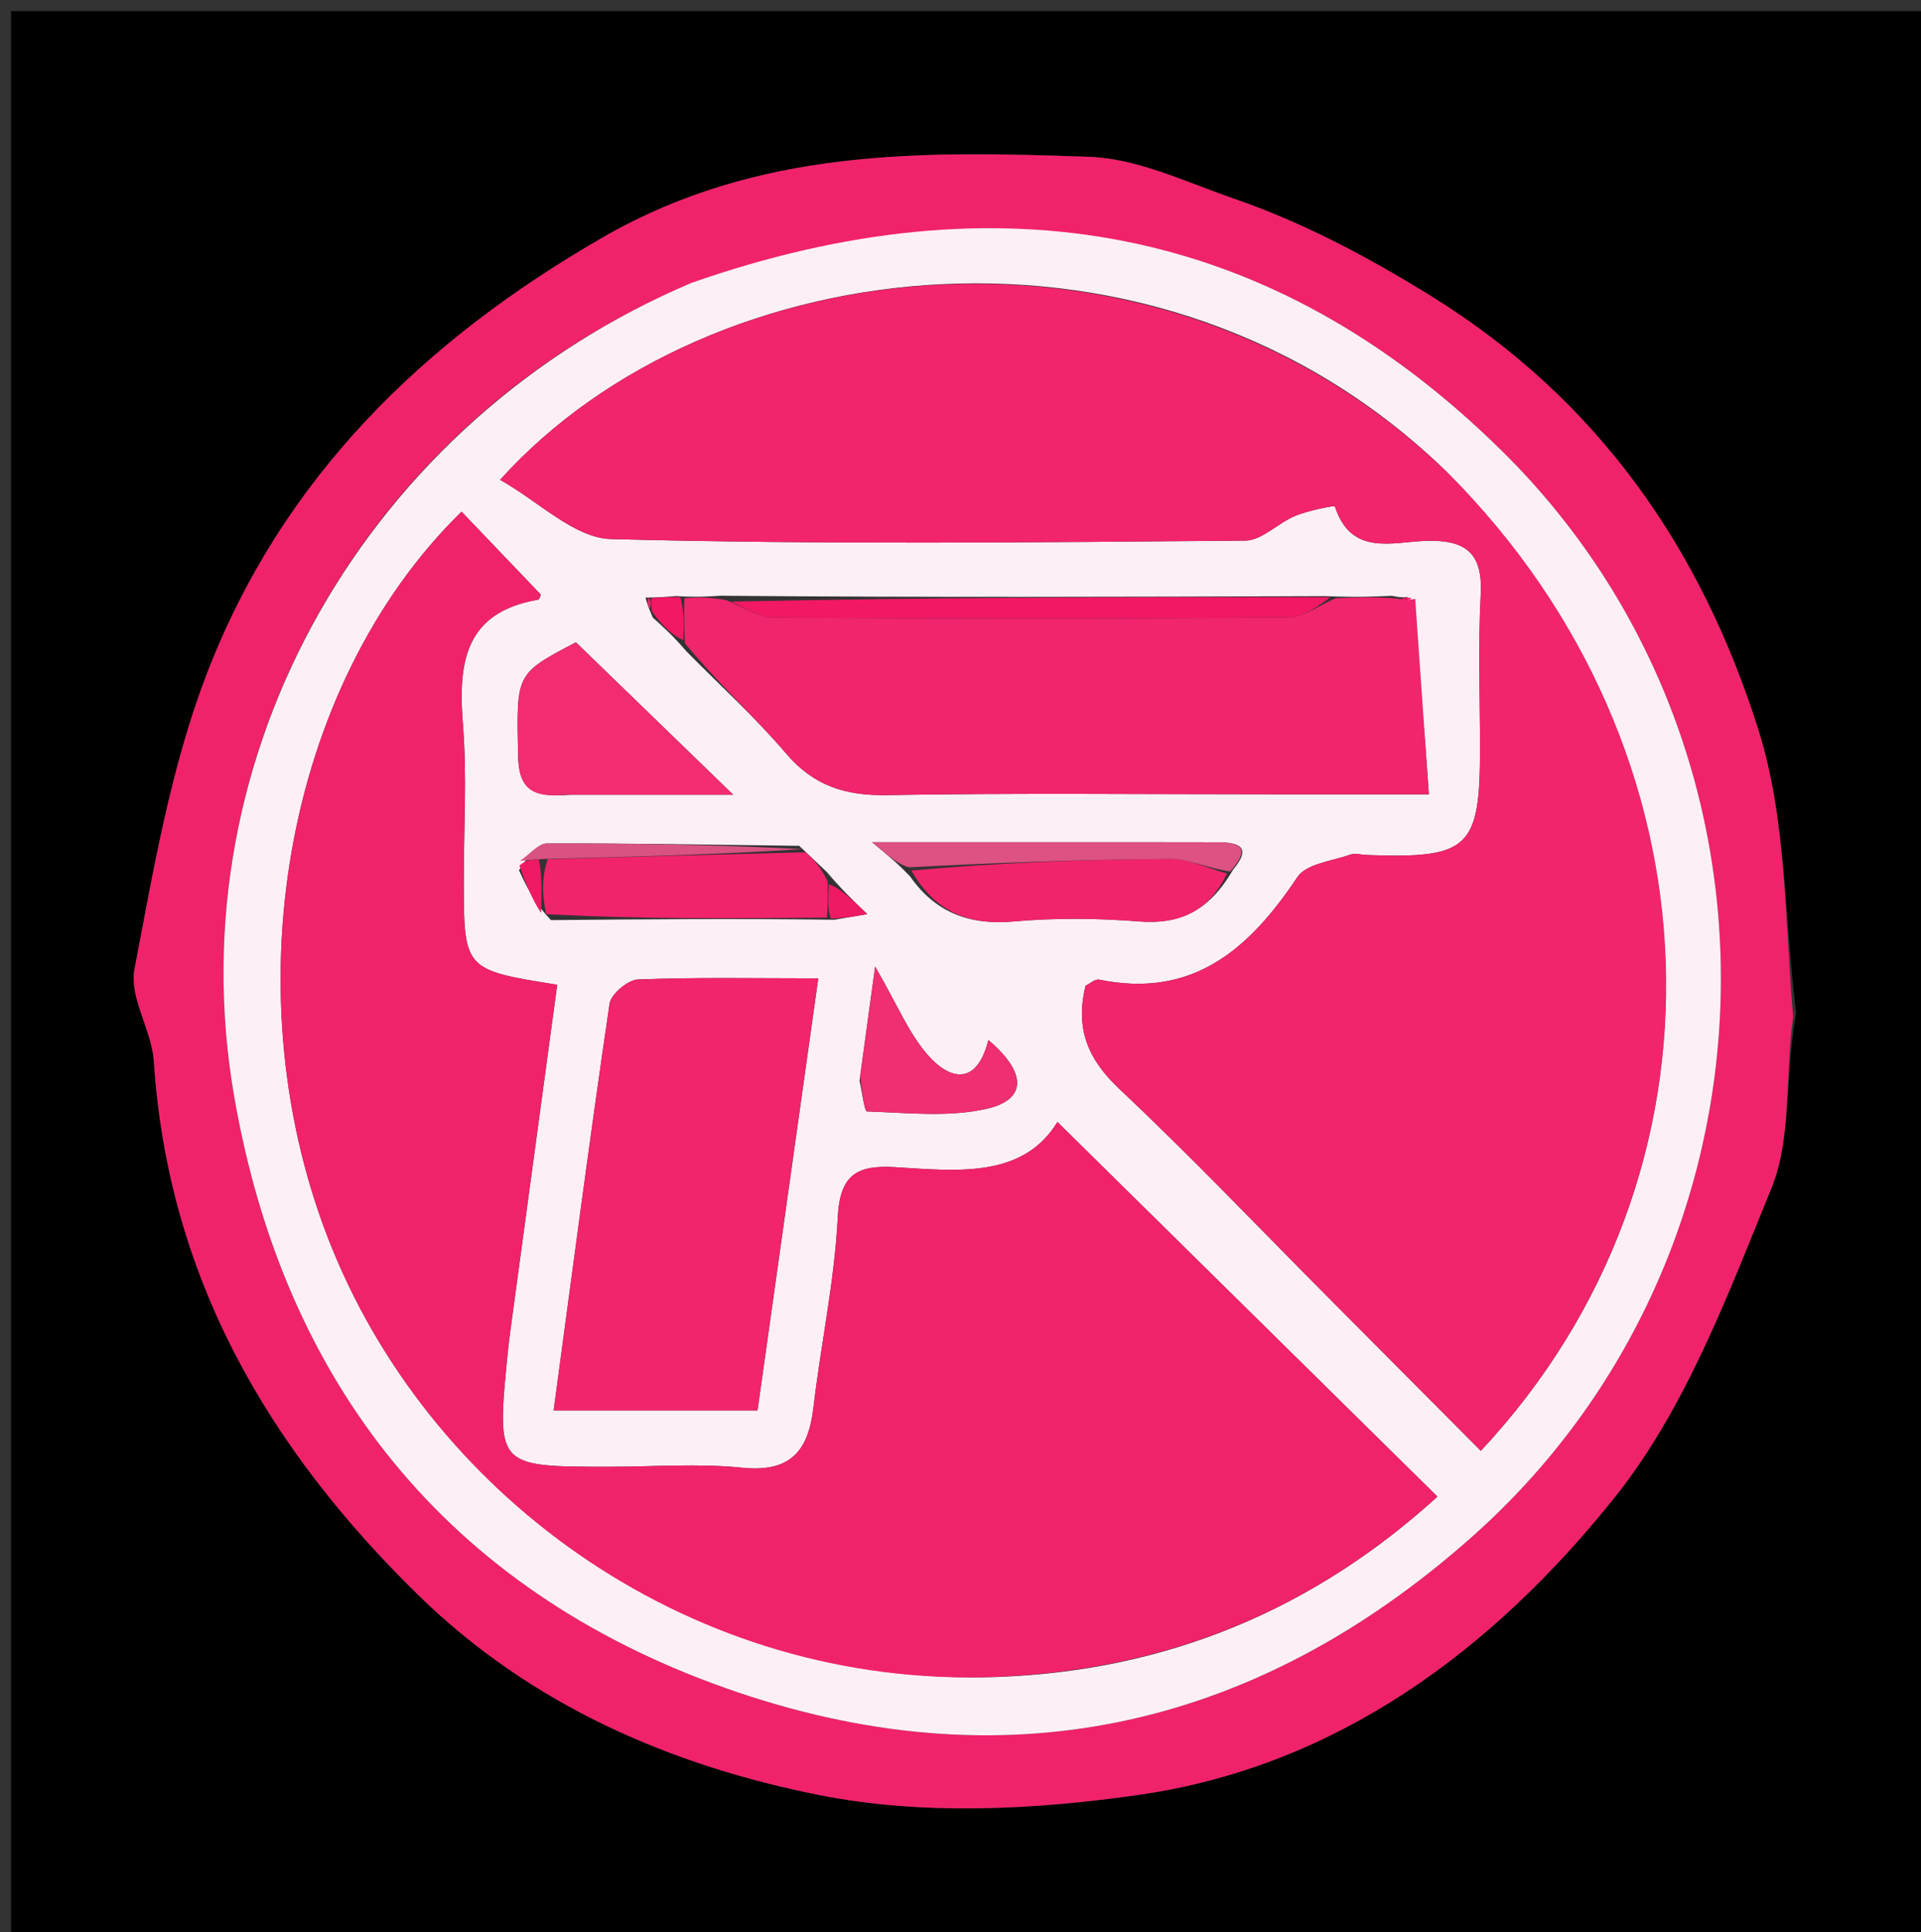 <svg version="1.1" id="Layer_1" xmlns="http://www.w3.org/2000/svg" xmlns:xlink="http://www.w3.org/1999/xlink" x="0px" y="0px"
	 width="100%" viewBox="0 0 174 175" enable-background="new 0 0 174 175" xml:space="preserve">
<rect x="0" y="0" width="174" height="175" fill="#333333" stroke="none"/>
<path fill="#000000" opacity="1" stroke="none" 
	d="
M175,70 
	C175,105.667 175,140.833 175,176 
	C117,176 59,176 1,176 
	C1,117.667 1,59.333 1,1 
	C59,1 117,1 175,1 
	C175,23.833 175,46.667 175,70 
M162.689,91.755 
	C161.638,83.18 161.83,74.213 159.276,66.112 
	C154.12,49.759 144.816,36.217 129.606,26.802 
	C123.793,23.204 118.01,20.146 111.669,17.957 
	C107.393,16.48 103.041,14.359 98.663,14.204 
	C83.59,13.669 68.708,13.39 54.656,21.469 
	C38.217,30.921 25.535,43.378 18.744,60.999 
	C15.463,69.513 13.908,78.747 12.181,87.772 
	C11.689,90.345 13.75,93.3 13.936,96.126 
	C15.216,115.612 24.251,131.134 37.918,144.487 
	C48.129,154.465 60.855,159.931 74.289,162.586 
	C83.593,164.424 93.729,163.913 103.218,162.543 
	C121.204,159.944 135.281,149.326 146.213,135.668 
	C152.646,127.631 156.493,117.317 160.454,107.6 
	C162.303,103.063 161.662,97.512 162.689,91.755 
z"/>
<path fill="#F1226C" opacity="1" stroke="none" 
	d="
M162.42,92.088 
	C161.662,97.512 162.303,103.063 160.454,107.6 
	C156.493,117.317 152.646,127.631 146.213,135.668 
	C135.281,149.326 121.204,159.944 103.218,162.543 
	C93.729,163.913 83.593,164.424 74.289,162.586 
	C60.855,159.931 48.129,154.465 37.918,144.487 
	C24.251,131.134 15.216,115.612 13.936,96.126 
	C13.75,93.3 11.689,90.345 12.181,87.772 
	C13.908,78.747 15.463,69.513 18.744,60.999 
	C25.535,43.378 38.217,30.921 54.656,21.469 
	C68.708,13.39 83.59,13.669 98.663,14.204 
	C103.041,14.359 107.393,16.48 111.669,17.957 
	C118.01,20.146 123.793,23.204 129.606,26.802 
	C144.816,36.217 154.12,49.759 159.276,66.112 
	C161.83,74.213 161.638,83.18 162.42,92.088 
M62.305,25.792 
	C33.274,38.052 15.873,68.327 21.199,99.229 
	C25.693,125.307 40.525,143.949 65.692,152.874 
	C90.653,161.725 113.579,156.729 133.341,139.177 
	C162.251,113.499 163.556,67.956 136.028,40.822 
	C115.155,20.247 90.427,15.902 62.305,25.792 
z"/>
<path fill="#FCF0F6" opacity="1" stroke="none" 
	d="
M62.648,25.614 
	C90.427,15.902 115.155,20.247 136.028,40.822 
	C163.556,67.956 162.251,113.499 133.341,139.177 
	C113.579,156.729 90.653,161.725 65.692,152.874 
	C40.525,143.949 25.693,125.307 21.199,99.229 
	C15.873,68.327 33.274,38.052 62.648,25.614 
M59.135,55.937 
	C60.051,56.759 60.967,57.581 62.164,58.98 
	C65.198,62.054 68.414,64.972 71.21,68.25 
	C73.716,71.188 76.592,72.077 80.364,72.011 
	C91.991,71.808 103.624,71.937 115.255,71.937 
	C119.686,71.938 124.118,71.937 129.423,71.937 
	C128.978,65.577 128.582,59.907 127.469,54.057 
	C127.227,54.103 126.985,54.149 126.052,53.961 
	C124.361,54.034 122.669,54.107 120.061,53.989 
	C102.049,54.051 84.036,54.114 65.233,53.953 
	C64.15,54.026 63.067,54.099 61.253,53.984 
	C60.506,54.045 59.76,54.106 58.469,54.125 
	C58.588,54.552 58.707,54.979 59.135,55.937 
M47.01,78.818 
	C47.677,80.251 48.343,81.684 49.908,83.332 
	C58.244,83.256 66.579,83.181 75.574,83.299 
	C76.412,83.156 77.251,83.014 78.554,82.792 
	C77.149,81.432 76.138,80.454 74.911,78.994 
	C74.274,78.392 73.637,77.791 72.392,76.605 
	C64.781,76.508 57.169,76.36 49.557,76.389 
	C48.734,76.392 47.914,77.422 47.01,78.818 
M111.703,78.745 
	C113.436,76.675 112.18,76.286 110.303,76.281 
	C106.023,76.27 101.743,76.273 97.462,76.272 
	C91.802,76.271 86.141,76.272 78.989,76.272 
	C80.832,77.814 81.407,78.296 82.426,79.365 
	C84.716,82.633 87.777,83.81 91.786,83.456 
	C95.549,83.124 99.382,83.151 103.15,83.451 
	C106.919,83.751 109.524,82.489 111.703,78.745 
M130.898,42.592 
	C104.925,17.479 64.21,22.449 45.297,43.457 
	C48.781,45.402 52.027,48.735 55.359,48.823 
	C74.492,49.33 93.646,49.123 112.791,48.964 
	C114.307,48.952 115.764,47.359 117.337,46.714 
	C118.506,46.234 120.878,45.758 120.911,45.86 
	C122.366,50.381 126.096,49.091 129.119,48.988 
	C132.705,48.866 134.323,50.021 134.12,53.837 
	C133.874,58.485 134.057,63.157 134.056,67.819 
	C134.055,76.841 133.066,77.768 123.787,77.433 
	C123.288,77.415 122.735,77.242 122.3,77.398 
	C120.646,77.992 118.325,78.221 117.518,79.43 
	C113.181,85.924 108.078,90.467 99.557,88.721 
	C99.181,88.644 98.697,89.099 98.332,89.274 
	C97.372,93.119 98.514,95.919 101.383,98.617 
	C107.808,104.658 113.894,111.058 120.118,117.313 
	C124.786,122.005 129.454,126.699 134.127,131.396 
	C157.635,106.297 156.295,67.978 130.898,42.592 
M90.362,151.877 
	C105.724,151.322 118.983,145.758 130.199,135.543 
	C118.639,124.147 107.292,112.961 95.781,101.614 
	C92.656,106.704 86.813,106.064 81.15,105.711 
	C77.728,105.497 76.079,106.282 75.882,110.243 
	C75.594,116.013 74.352,121.73 73.677,127.488 
	C73.213,131.444 71.575,133.371 67.222,132.925 
	C63.265,132.519 59.234,132.839 55.235,132.839 
	C44.991,132.839 44.986,132.838 45.948,122.924 
	C46.092,121.443 46.301,119.967 46.501,118.491 
	C47.822,108.714 49.149,98.938 50.471,89.186 
	C42.009,87.832 42.009,87.832 42.009,79.635 
	C42.009,74.971 42.304,70.282 41.933,65.647 
	C41.486,60.059 42.051,55.462 48.738,54.31 
	C48.909,54.28 48.998,53.774 48.971,53.834 
	C46.511,51.261 44.155,48.797 41.807,46.34 
	C25.699,62.084 20.765,90.339 30.138,113.202 
	C39.489,136.008 62.902,152.792 90.362,151.877 
M62.327,127.739 
	C64.426,127.739 66.525,127.739 68.615,127.739 
	C70.486,114.429 72.253,101.861 74.117,88.605 
	C68.326,88.605 63.046,88.497 57.78,88.708 
	C56.864,88.745 55.342,90.033 55.213,90.907 
	C53.435,102.987 51.851,115.096 50.147,127.739 
	C54.117,127.739 57.752,127.739 62.327,127.739 
M51.701,71.979 
	C56.617,71.979 61.533,71.979 66.418,71.979 
	C61.578,67.29 57.01,62.865 52.168,58.173 
	C46.636,61.05 46.792,61.047 46.924,68.401 
	C46.976,71.335 48.069,72.292 51.701,71.979 
M77.857,97.884 
	C78.083,98.852 78.282,100.653 78.539,100.661 
	C82.148,100.777 85.891,101.205 89.348,100.427 
	C93.021,99.601 93.034,97.162 89.524,94.189 
	C88.509,98.254 86.137,97.957 83.995,95.499 
	C82.299,93.553 81.282,91.014 79.269,87.539 
	C78.706,91.631 78.331,94.349 77.857,97.884 
z"/>
<path fill="#F1246D" opacity="1" stroke="none" 
	d="
M131.152,42.842 
	C156.295,67.978 157.635,106.297 134.127,131.396 
	C129.454,126.699 124.786,122.005 120.118,117.313 
	C113.894,111.058 107.808,104.658 101.383,98.617 
	C98.514,95.919 97.372,93.119 98.332,89.274 
	C98.697,89.099 99.181,88.644 99.557,88.721 
	C108.078,90.467 113.181,85.924 117.518,79.43 
	C118.325,78.221 120.646,77.992 122.3,77.398 
	C122.735,77.242 123.288,77.415 123.787,77.433 
	C133.066,77.768 134.055,76.841 134.056,67.819 
	C134.057,63.157 133.874,58.485 134.12,53.837 
	C134.323,50.021 132.705,48.866 129.119,48.988 
	C126.096,49.091 122.366,50.381 120.911,45.86 
	C120.878,45.758 118.506,46.234 117.337,46.714 
	C115.764,47.359 114.307,48.952 112.791,48.964 
	C93.646,49.123 74.492,49.33 55.359,48.823 
	C52.027,48.735 48.781,45.402 45.297,43.457 
	C64.21,22.449 104.925,17.479 131.152,42.842 
z"/>
<path fill="#F1226C" opacity="1" stroke="none" 
	d="
M89.89,151.883 
	C62.902,152.792 39.489,136.008 30.138,113.202 
	C20.765,90.339 25.699,62.084 41.807,46.34 
	C44.155,48.797 46.511,51.261 48.971,53.834 
	C48.998,53.774 48.909,54.28 48.738,54.31 
	C42.051,55.462 41.486,60.059 41.933,65.647 
	C42.304,70.282 42.009,74.971 42.009,79.635 
	C42.009,87.832 42.009,87.832 50.471,89.186 
	C49.149,98.938 47.822,108.714 46.501,118.491 
	C46.301,119.967 46.092,121.443 45.948,122.924 
	C44.986,132.838 44.991,132.839 55.235,132.839 
	C59.234,132.839 63.265,132.519 67.222,132.925 
	C71.575,133.371 73.213,131.444 73.677,127.488 
	C74.352,121.73 75.594,116.013 75.882,110.243 
	C76.079,106.282 77.728,105.497 81.15,105.711 
	C86.813,106.064 92.656,106.704 95.781,101.614 
	C107.292,112.961 118.639,124.147 130.199,135.543 
	C118.983,145.758 105.724,151.322 89.89,151.883 
z"/>
<path fill="#F1246E" opacity="1" stroke="none" 
	d="
M61.984,54.172 
	C63.067,54.099 64.15,54.026 65.846,54.371 
	C67.666,55.189 68.873,55.932 70.084,55.938 
	C85.614,56.018 101.144,56.04 116.673,55.915 
	C118.112,55.903 119.543,54.784 120.978,54.18 
	C122.669,54.107 124.361,54.034 126.562,54.206 
	C127.443,54.381 127.814,54.309 128.186,54.238 
	C128.582,59.907 128.978,65.577 129.423,71.937 
	C124.118,71.937 119.686,71.938 115.255,71.937 
	C103.624,71.937 91.991,71.808 80.364,72.011 
	C76.592,72.077 73.716,71.188 71.21,68.25 
	C68.414,64.972 65.198,62.054 62.045,58.268 
	C61.946,56.429 61.965,55.3 61.984,54.172 
z"/>
<path fill="#F1246D" opacity="1" stroke="none" 
	d="
M61.857,127.739 
	C57.752,127.739 54.117,127.739 50.147,127.739 
	C51.851,115.096 53.435,102.987 55.213,90.907 
	C55.342,90.033 56.864,88.745 57.78,88.708 
	C63.046,88.497 68.326,88.605 74.117,88.605 
	C72.253,101.861 70.486,114.429 68.615,127.739 
	C66.525,127.739 64.426,127.739 61.857,127.739 
z"/>
<path fill="#F12C72" opacity="1" stroke="none" 
	d="
M51.229,71.978 
	C48.069,72.292 46.976,71.335 46.924,68.401 
	C46.792,61.047 46.636,61.05 52.168,58.173 
	C57.01,62.865 61.578,67.29 66.418,71.979 
	C61.533,71.979 56.617,71.979 51.229,71.978 
z"/>
<path fill="#F2236D" opacity="1" stroke="none" 
	d="
M111.141,79.112 
	C109.524,82.489 106.919,83.751 103.15,83.451 
	C99.382,83.151 95.549,83.124 91.786,83.456 
	C87.777,83.81 84.716,82.633 82.558,78.845 
	C90.463,78.126 98.234,77.837 106.007,77.794 
	C107.716,77.785 109.43,78.65 111.141,79.112 
z"/>
<path fill="#F1236D" opacity="1" stroke="none" 
	d="
M74.914,83.105 
	C66.579,83.181 58.244,83.256 49.461,82.788 
	C49.06,80.782 49.106,79.32 49.61,77.814 
	C57.712,77.577 65.356,77.383 73,77.19 
	C73.637,77.791 74.274,78.392 74.977,79.839 
	C75,81.491 74.957,82.298 74.914,83.105 
z"/>
<path fill="#F21864" opacity="1" stroke="none" 
	d="
M120.52,54.084 
	C119.543,54.784 118.112,55.903 116.673,55.915 
	C101.144,56.04 85.614,56.018 70.084,55.938 
	C68.873,55.932 67.666,55.189 66.24,54.483 
	C84.036,54.114 102.049,54.051 120.52,54.084 
z"/>
<path fill="#F02E72" opacity="1" stroke="none" 
	d="
M77.907,97.476 
	C78.331,94.349 78.706,91.631 79.269,87.539 
	C81.282,91.014 82.299,93.553 83.995,95.499 
	C86.137,97.957 88.509,98.254 89.524,94.189 
	C93.034,97.162 93.021,99.601 89.348,100.427 
	C85.891,101.205 82.148,100.777 78.539,100.661 
	C78.282,100.653 78.083,98.852 77.907,97.476 
z"/>
<path fill="#DD5183" opacity="1" stroke="none" 
	d="
M111.422,78.929 
	C109.43,78.65 107.716,77.785 106.007,77.794 
	C98.234,77.837 90.463,78.126 82.336,78.551 
	C81.407,78.296 80.832,77.814 78.989,76.272 
	C86.141,76.272 91.802,76.271 97.462,76.272 
	C101.743,76.273 106.023,76.27 110.303,76.281 
	C112.18,76.286 113.436,76.675 111.422,78.929 
z"/>
<path fill="#D95281" opacity="1" stroke="none" 
	d="
M72.696,76.897 
	C65.356,77.383 57.712,77.577 49.264,77.793 
	C48.004,77.869 47.549,77.922 47.093,77.976 
	C47.914,77.422 48.734,76.392 49.557,76.389 
	C57.169,76.36 64.781,76.508 72.696,76.897 
z"/>
<path fill="#EF1966" opacity="1" stroke="none" 
	d="
M47.052,78.397 
	C47.549,77.922 48.004,77.869 48.806,77.837 
	C49.106,79.32 49.06,80.782 49.012,82.681 
	C48.343,81.684 47.677,80.251 47.052,78.397 
z"/>
<path fill="#F21864" opacity="1" stroke="none" 
	d="
M61.618,54.078 
	C61.965,55.3 61.946,56.429 61.904,57.98 
	C60.967,57.581 60.051,56.759 59.039,55.364 
	C58.967,54.582 58.99,54.374 59.013,54.167 
	C59.76,54.106 60.506,54.045 61.618,54.078 
z"/>
<path fill="#EF1966" opacity="1" stroke="none" 
	d="
M75.244,83.202 
	C74.957,82.298 75,81.491 75.085,80.08 
	C76.138,80.454 77.149,81.432 78.554,82.792 
	C77.251,83.014 76.412,83.156 75.244,83.202 
z"/>
<path fill="#F21864" opacity="1" stroke="none" 
	d="
M127.827,54.148 
	C127.814,54.309 127.443,54.381 126.907,54.324 
	C126.985,54.149 127.227,54.103 127.827,54.148 
z"/>
<path fill="#F1246E" opacity="1" stroke="none" 
	d="
M58.741,54.146 
	C58.99,54.374 58.967,54.582 58.885,55.098 
	C58.707,54.979 58.588,54.552 58.741,54.146 
z"/>
</svg>